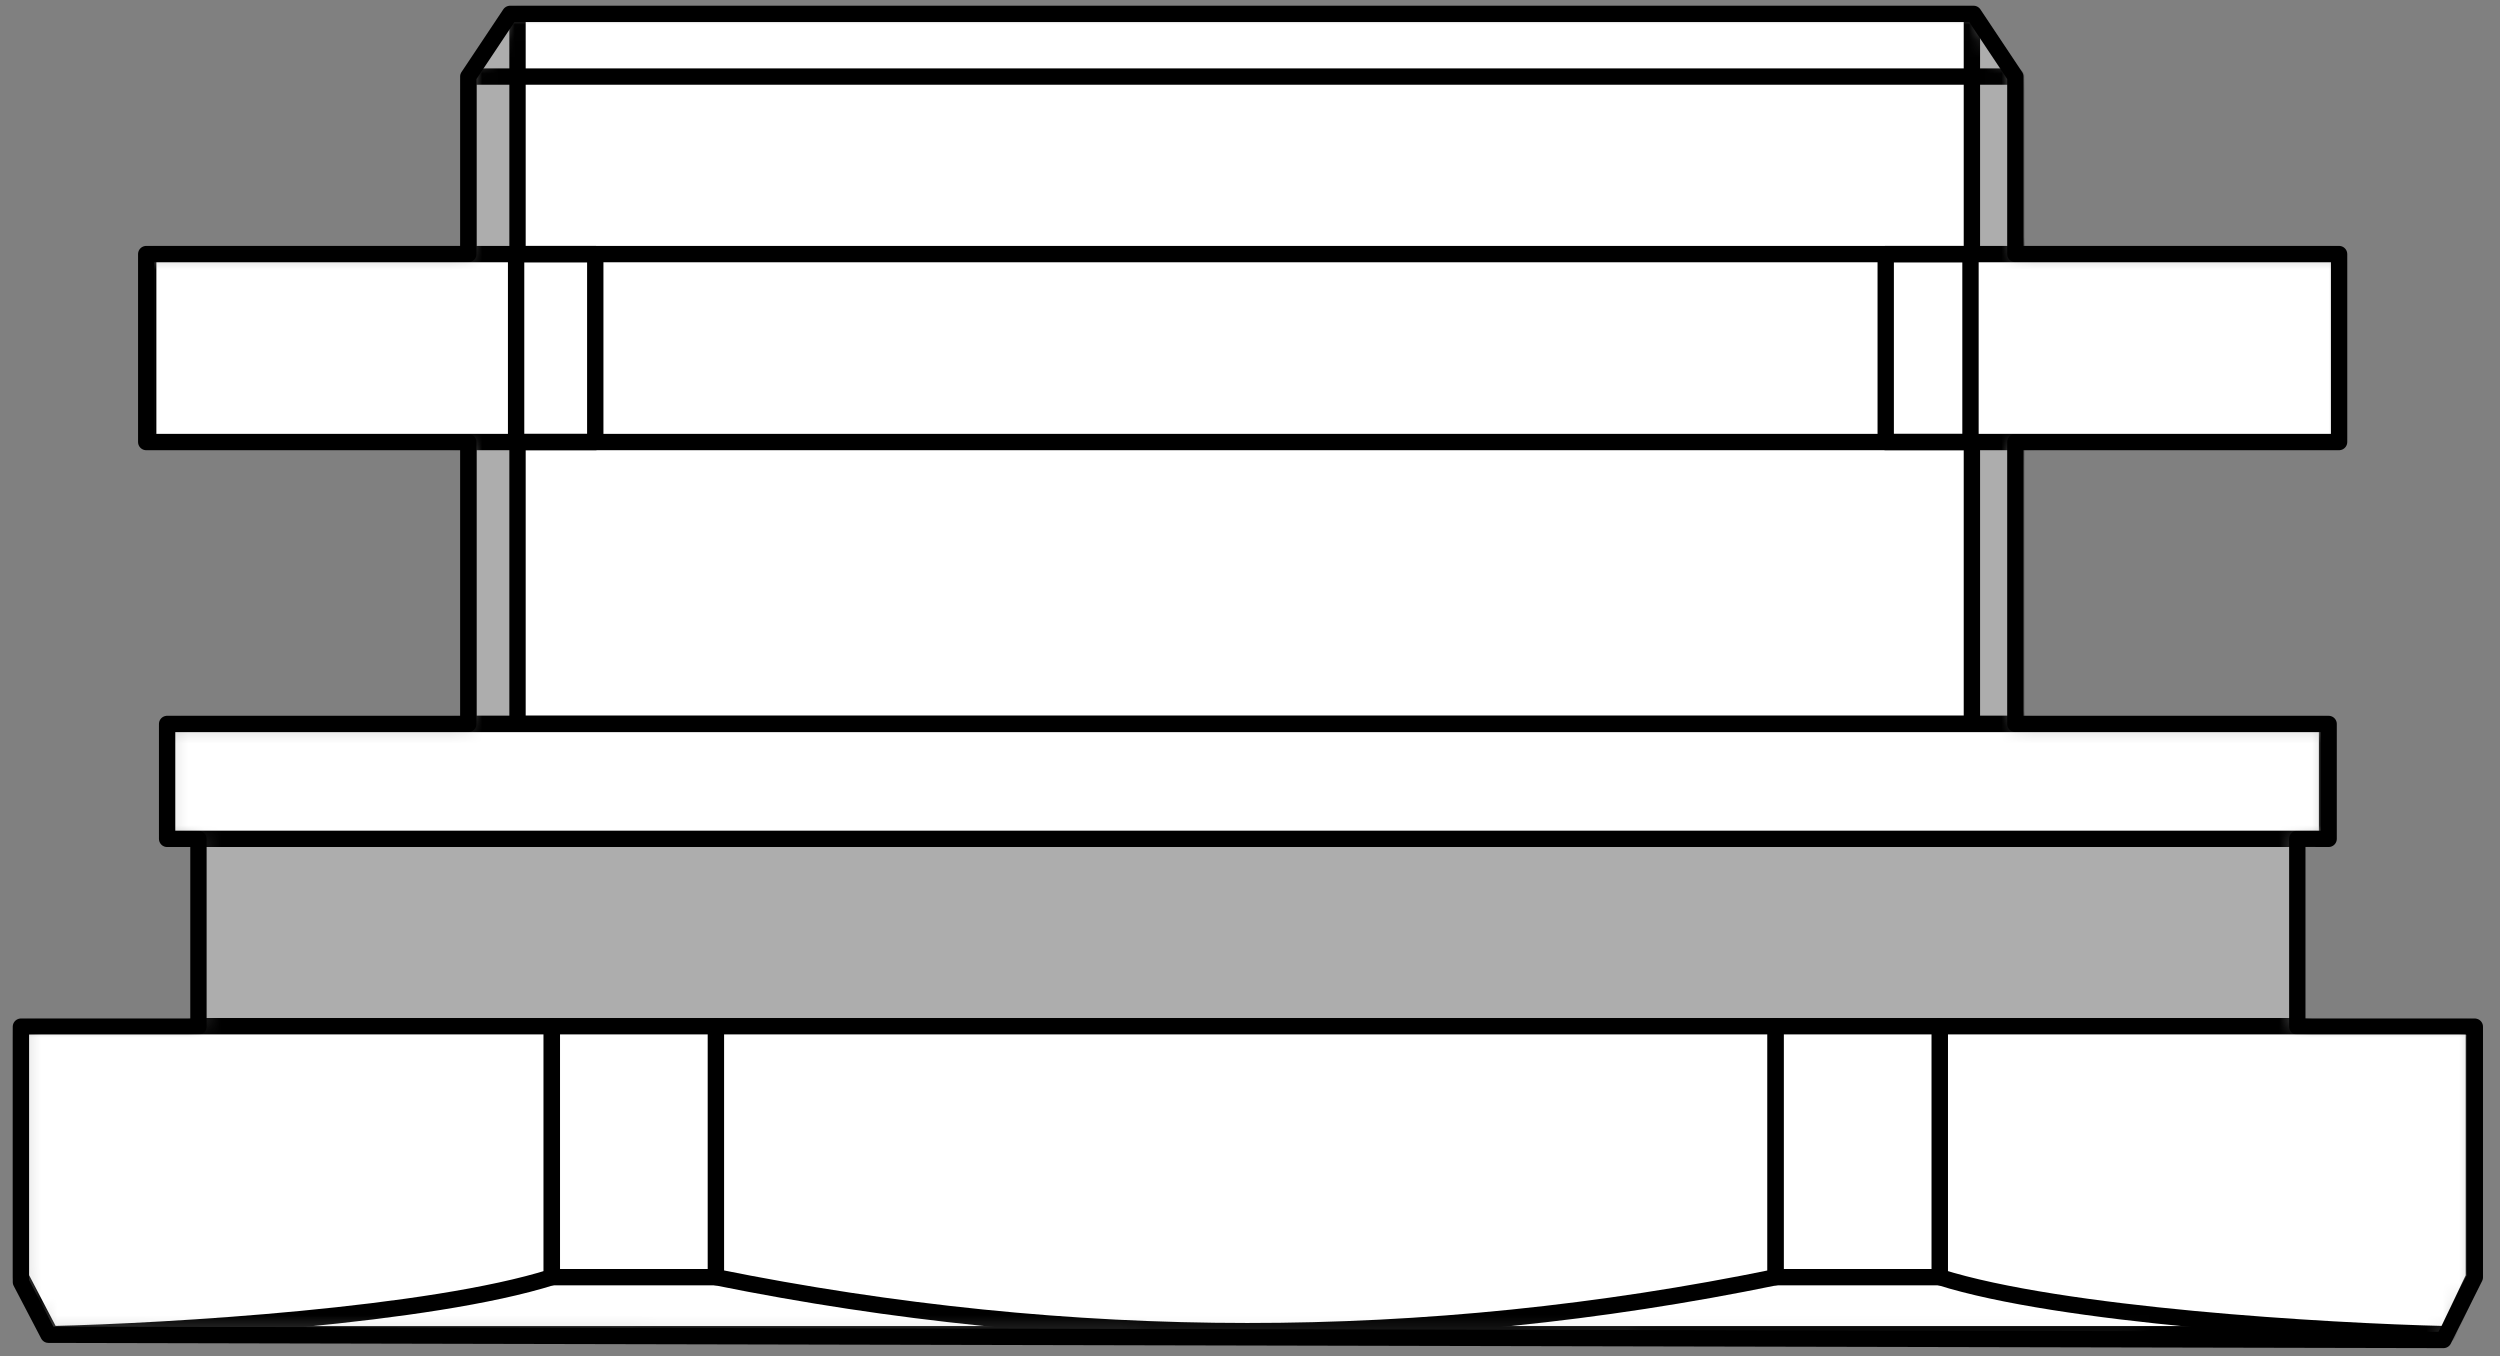 <svg width="153" height="83" viewBox="0 0 153 83" fill="none" xmlns="http://www.w3.org/2000/svg">
<rect x="0" y="0" width="153" height="83" fill="#808080" stroke="none"/>
<path fill-rule="evenodd" clip-rule="evenodd" d="M123.34 27.052V44.307H142.512V51.337L140.595 51.331V62.834H151.459V78.171L149.541 82.006L2.965 81.686L1.281 78.463V62.834H12.145V51.337H10.228V44.307H28.661V27.052H8.949V15.55H28.661V4.686L31.217 0.851H120.784L123.34 4.686V15.55H143.151V27.052H123.34Z" fill="white" fill-opacity="0.358"/>
<path d="M123.34 27.052V44.307H142.512V51.337L140.595 51.331V62.834H151.459V78.171L149.541 82.006L2.965 81.686L1.281 78.463V62.834H12.145V51.337H10.228V44.307H28.661V27.052H8.949V15.55H28.661V4.686L31.217 0.851H120.784L123.34 4.686V15.55H143.151V27.052H123.34Z" stroke="black" stroke-miterlimit="10" stroke-linejoin="round"/>
<mask id="mask0_2864_11784" style="mask-type:luminance" maskUnits="userSpaceOnUse" x="1" y="0" width="151" height="83">
<path fill-rule="evenodd" clip-rule="evenodd" d="M123.34 27.052V44.307H142.512V51.337L140.595 51.331V62.834H151.459V78.171L149.541 82.006L2.965 81.686L1.281 78.463V62.834H12.145V51.337H10.228V44.307H28.661V27.052H8.949V15.55H28.661V4.686L31.217 0.851H120.784L123.34 4.686V15.55H143.151V27.052H123.34Z" fill="white"/>
</mask>
<g mask="url(#mask0_2864_11784)">
<path fill-rule="evenodd" clip-rule="evenodd" d="M31.672 44.308H120.68V0.852H31.672V44.308Z" fill="white" stroke="black" stroke-miterlimit="10" stroke-linejoin="round"/>
<path fill-rule="evenodd" clip-rule="evenodd" d="M28.664 44.308H123.4V4.686H28.664V44.308Z" stroke="black" stroke-miterlimit="10" stroke-linejoin="round"/>
<path fill-rule="evenodd" clip-rule="evenodd" d="M1.281 78.162V62.806H151.313L151.4 78.162L149.792 81.654H2.956L1.281 78.162Z" fill="white" stroke="black" stroke-miterlimit="10" stroke-linejoin="round"/>
<path fill-rule="evenodd" clip-rule="evenodd" d="M108.671 62.807V78.163C87.167 82.584 65.547 82.552 43.812 78.163V62.807H108.671Z" fill="white" stroke="black" stroke-miterlimit="10" stroke-linejoin="round"/>
<path fill-rule="evenodd" clip-rule="evenodd" d="M1.281 78.162V62.806H33.775V78.162C26.337 80.512 10.577 81.478 3.104 81.654L1.281 78.162Z" fill="white" stroke="black" stroke-miterlimit="10" stroke-linejoin="round"/>
<path fill-rule="evenodd" clip-rule="evenodd" d="M118.711 62.806V78.162C126.147 80.512 142.262 81.478 149.735 81.654L151.402 78.162V62.806H118.711Z" fill="white" stroke="black" stroke-miterlimit="10" stroke-linejoin="round"/>
<path fill-rule="evenodd" clip-rule="evenodd" d="M108.672 78.162H118.709V62.807H108.672V78.162Z" fill="white" stroke="black" stroke-miterlimit="10" stroke-linejoin="round"/>
<path fill-rule="evenodd" clip-rule="evenodd" d="M33.773 78.162H43.811V62.807H33.773V78.162Z" fill="white" stroke="black" stroke-miterlimit="10" stroke-linejoin="round"/>
<path fill-rule="evenodd" clip-rule="evenodd" d="M10.227 51.337H142.416V44.308H10.227V51.337Z" fill="white" stroke="black" stroke-miterlimit="10" stroke-linejoin="round"/>
<path fill-rule="evenodd" clip-rule="evenodd" d="M115.406 27.053H143.153V15.55H115.406V27.053Z" fill="white" stroke="black" stroke-miterlimit="10" stroke-linejoin="round"/>
<path fill-rule="evenodd" clip-rule="evenodd" d="M9.07 27.053H36.43V15.55H9.07V27.053Z" fill="white" stroke="black" stroke-miterlimit="10" stroke-linejoin="round"/>
<path fill-rule="evenodd" clip-rule="evenodd" d="M31.586 27.053H120.594V15.55H31.586V27.053Z" stroke="black" stroke-miterlimit="10" stroke-linejoin="round"/>
</g>
</svg>
